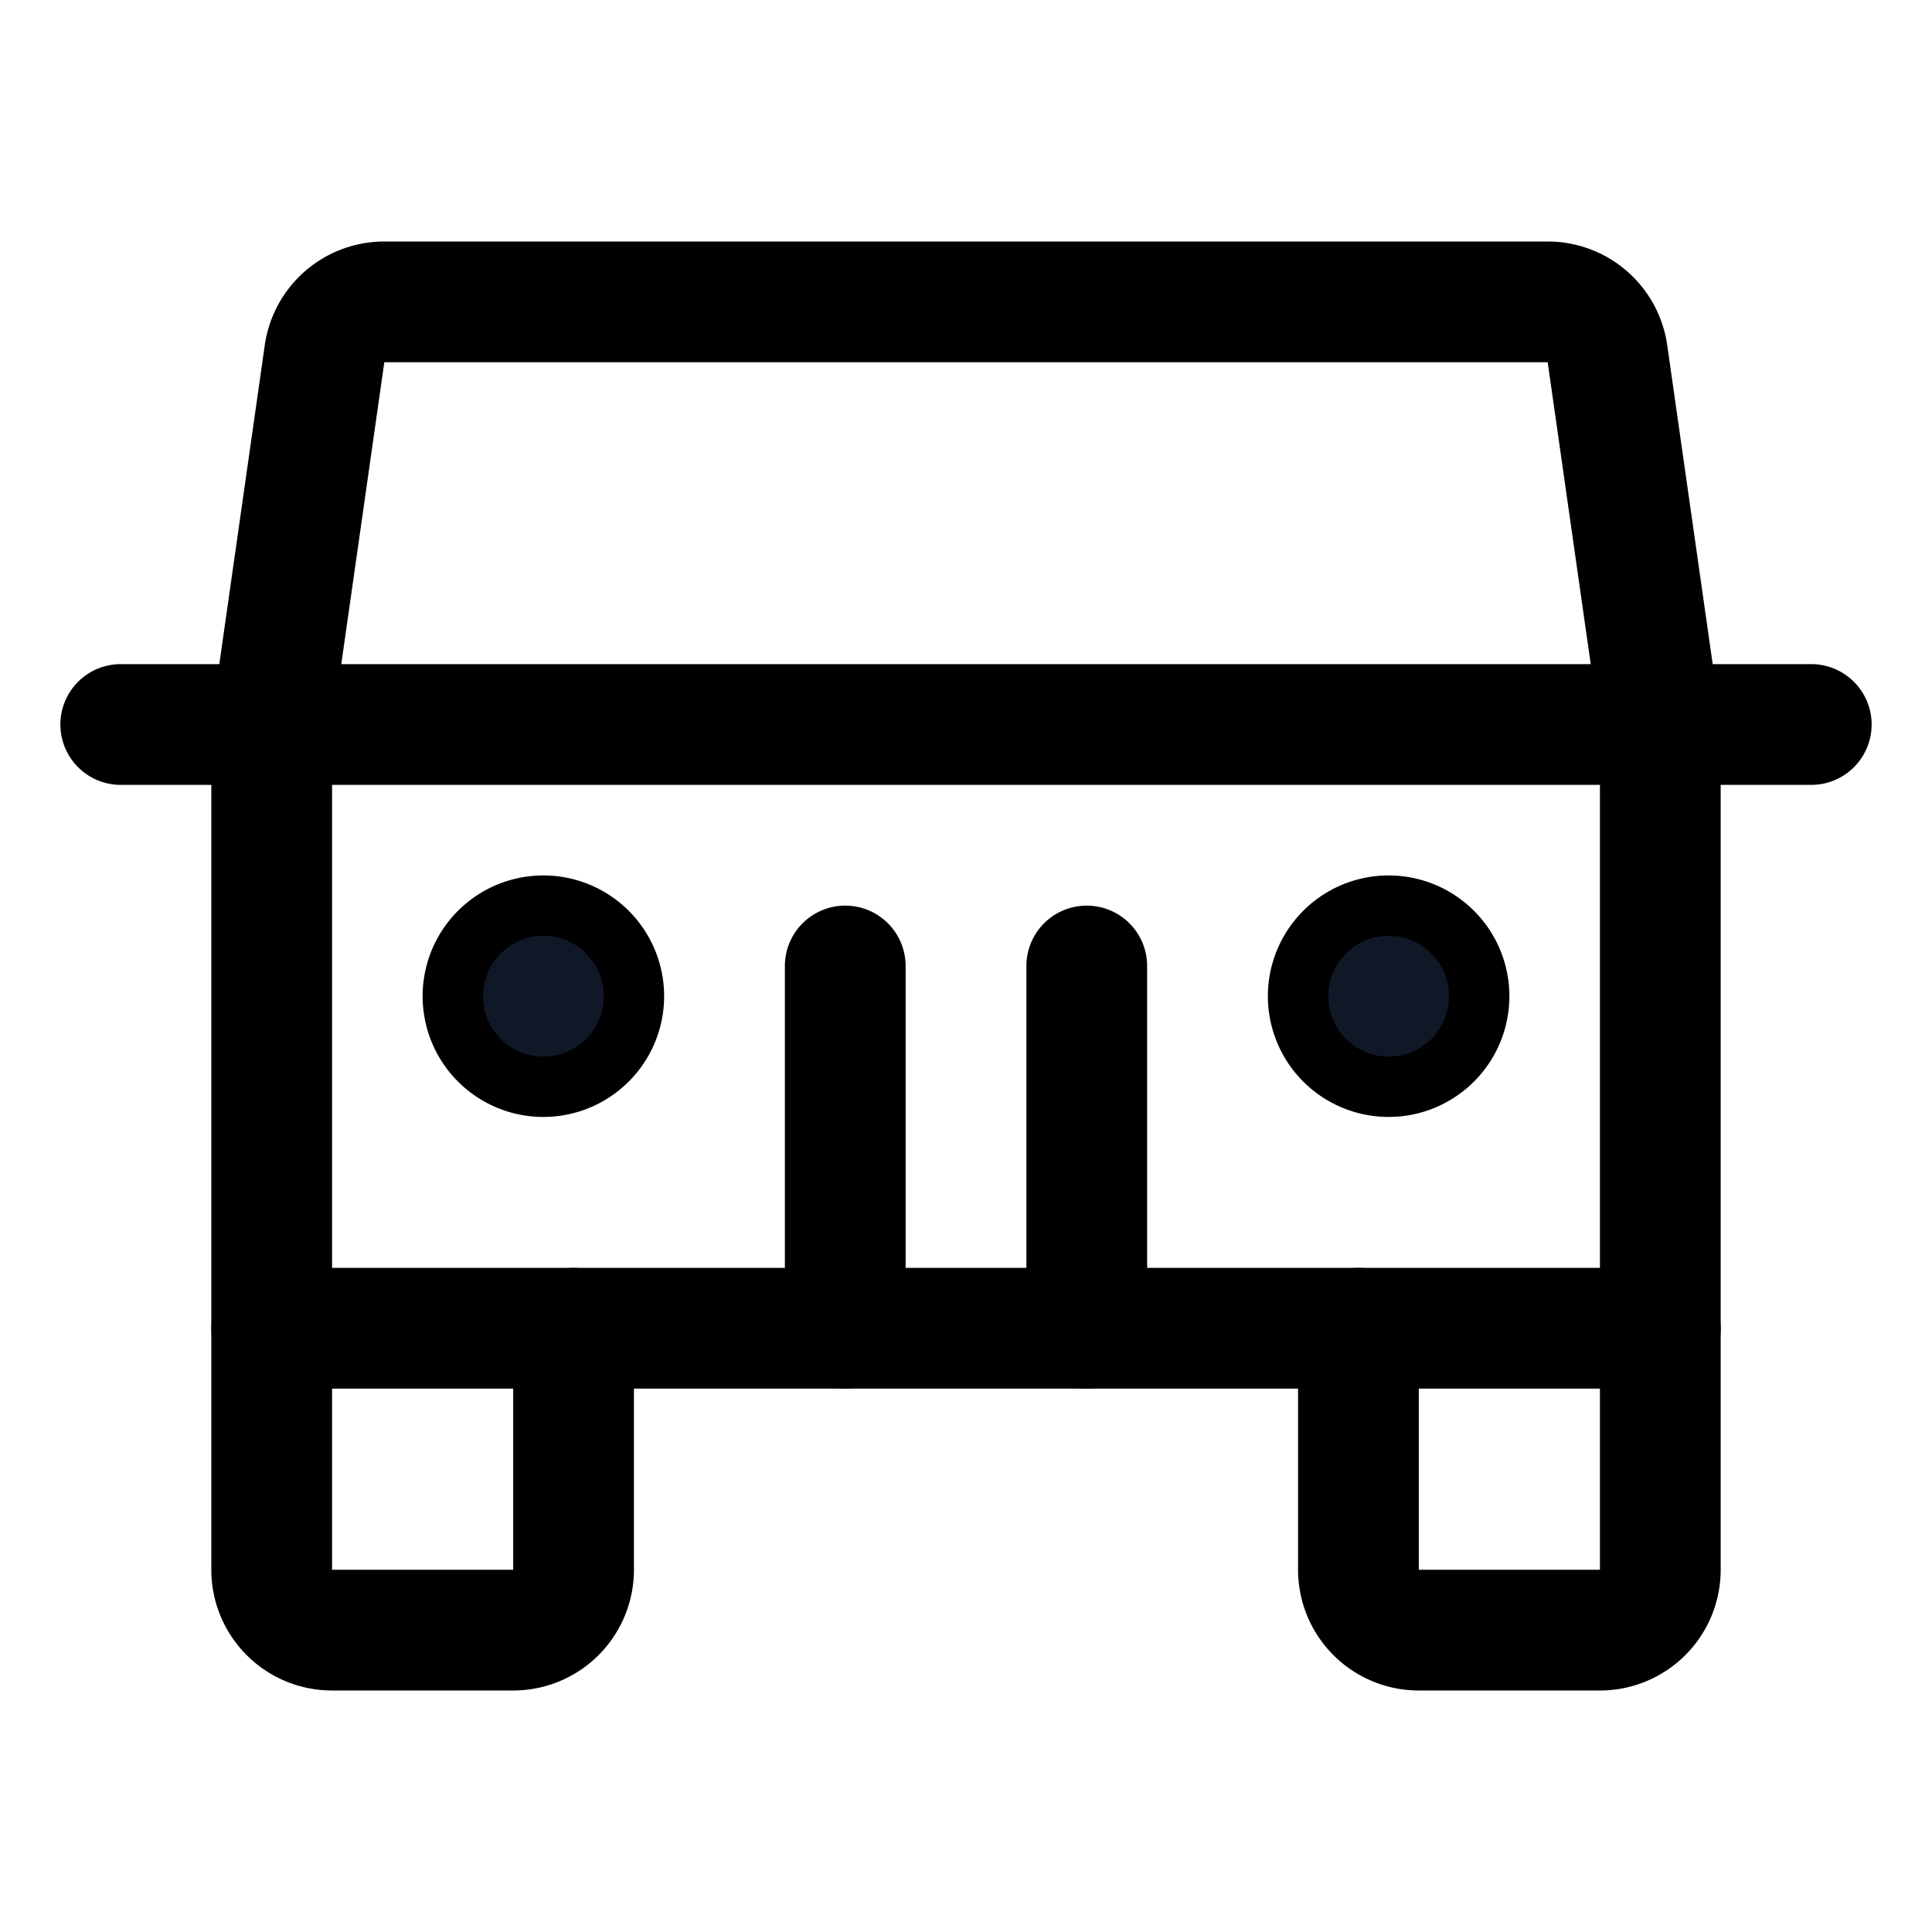 <svg xmlns="http://www.w3.org/2000/svg" fill="none" stroke="currentColor" aria-hidden="true" viewBox="0 0 32 32"><g clip-path="url(#a)"><path stroke-linecap="round" stroke-linejoin="round" stroke-width="2" d="M27.5 22v4a1 1 0 0 1-1 1h-3a1 1 0 0 1-1-1v-4m-13 0v4a1 1 0 0 1-1 1h-3a1 1 0 0 1-1-1v-4M2 12h28m-12 4v6m-4-6v6"/><path stroke-linecap="round" stroke-linejoin="round" stroke-width="2" d="M27.5 22h-23V12l.875-6.138A1 1 0 0 1 6.362 5h19.275a1 1 0 0 1 .988.862L27.5 12v10Z"/><path fill="#101828" d="M9 18a1.5 1.5 0 1 0 0-3 1.5 1.5 0 0 0 0 3Zm14 0a1.5 1.5 0 1 0 0-3 1.5 1.5 0 0 0 0 3Z"/></g><defs><clipPath id="a"><rect width="32" height="32" fill="#fff" rx="5"/></clipPath></defs></svg>